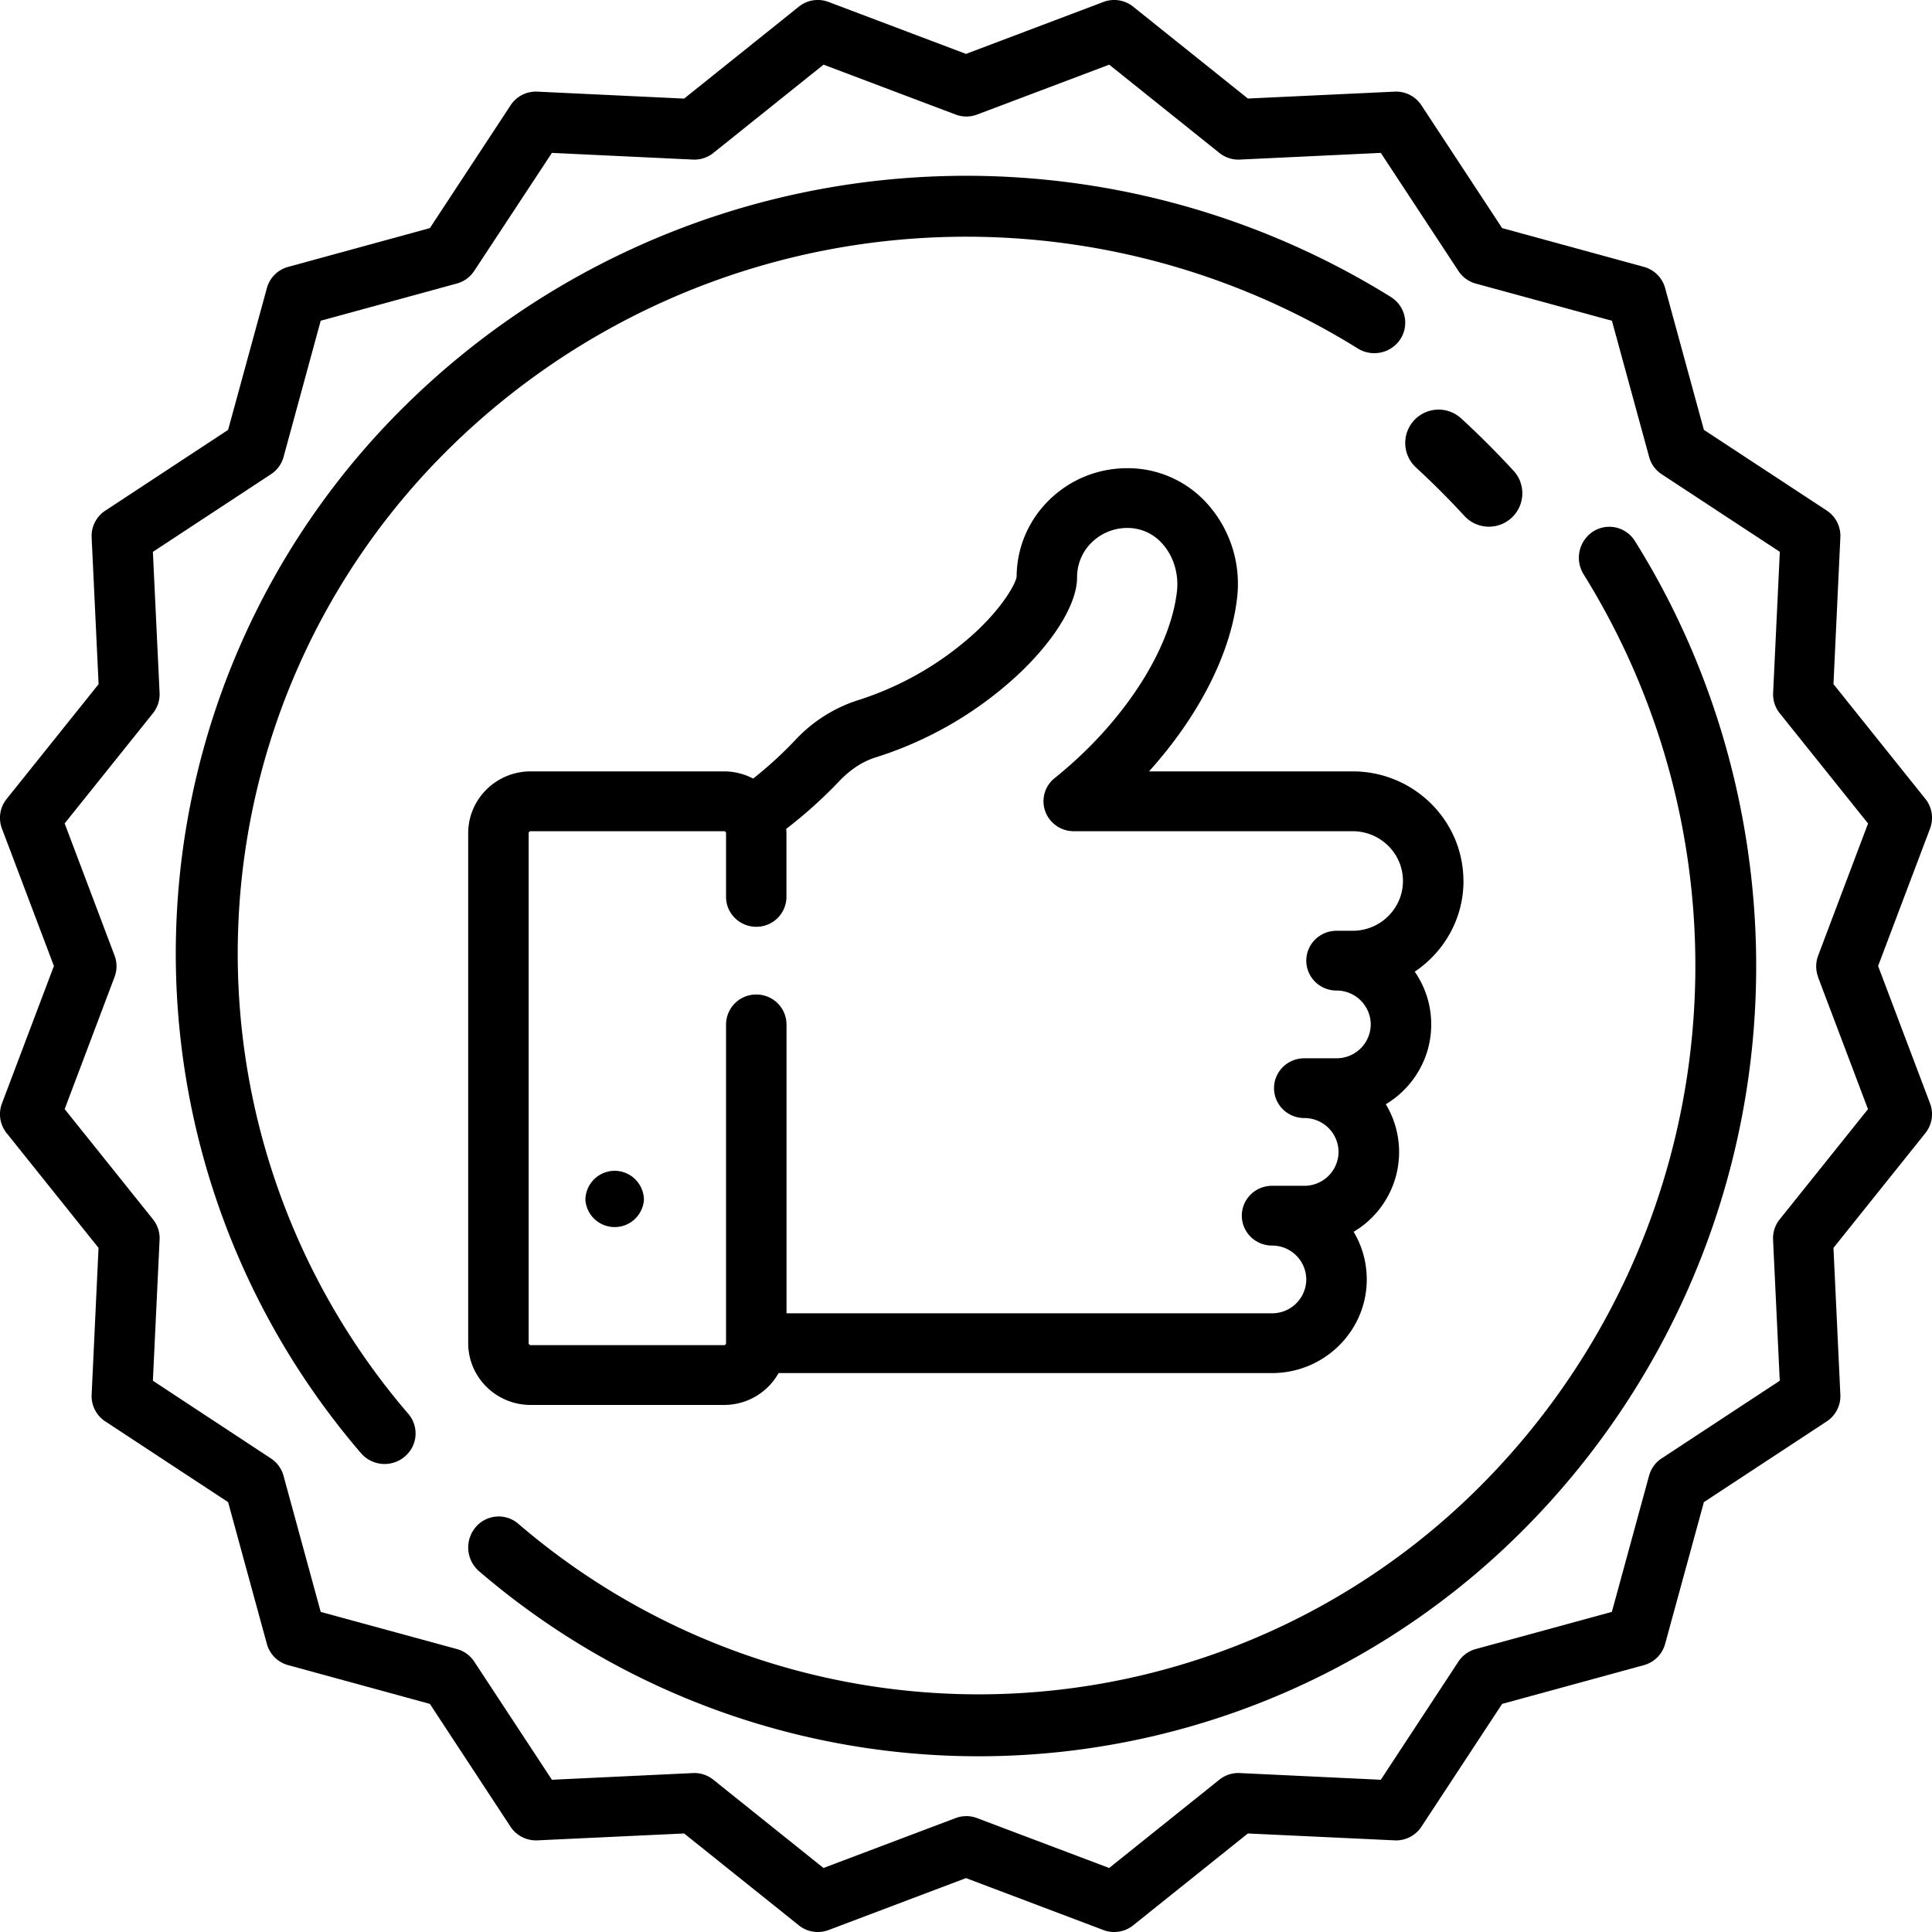 <svg xmlns="http://www.w3.org/2000/svg" width="30" height="30"><path d="M21.004 14.453h-.25c-.26 0-.47.208-.47.464s.21.464.47.464a.53.53 0 01.531.526.53.53 0 01-.532.526h-.5c-.26 0-.47.208-.47.464s.21.464.47.464a.53.53 0 01.532.526.53.53 0 01-.532.526h-.5c-.26 0-.47.207-.47.464 0 .256.21.464.47.464a.53.53 0 01.531.526.53.53 0 01-.531.526h-7.54v-4.486a.467.467 0 00-.47-.464.467.467 0 00-.469.464v4.95a.03.03 0 01-.031.03H8.24a.031.031 0 01-.031-.03v-7.92a.03.03 0 01.031-.03h3.003a.03.03 0 01.031.03v.99c0 .256.21.464.47.464a.466.466 0 00.468-.464v-.99l-.003-.067a7.12 7.12 0 00.817-.734c.173-.183.363-.309.564-.373a5.807 5.807 0 002.276-1.342c.538-.522.859-1.066.859-1.456a.75.75 0 01.228-.543.791.791 0 01.56-.224.718.718 0 01.538.247c.17.19.255.465.225.733-.102.922-.848 2.062-1.899 2.904a.46.46 0 00-.147.515.47.47 0 00.442.31h4.331c.432 0 .782.346.782.773 0 .426-.35.773-.781.773zm1.72-.773c0-.939-.771-1.702-1.72-1.702h-3.162c.769-.854 1.27-1.826 1.368-2.698a1.863 1.863 0 00-.457-1.451 1.657 1.657 0 00-1.23-.559h-.017c-.458 0-.888.175-1.213.493a1.671 1.671 0 00-.507 1.194c-.016.1-.192.44-.623.846A4.898 4.898 0 0113.3 10.88a2.285 2.285 0 00-.959.62 6.178 6.178 0 01-.646.59.972.972 0 00-.453-.112H8.24c-.535 0-.97.43-.97.96v7.918c0 .53.435.96.97.96h3.002a.97.97 0 00.848-.495h7.663c.81 0 1.47-.653 1.47-1.454 0-.27-.074-.523-.204-.74a1.438 1.438 0 00.5-1.98c.423-.255.705-.715.705-1.24 0-.303-.094-.585-.256-.819.456-.306.757-.823.757-1.408z"/><path d="M9.545 18.18a.456.456 0 00-.455.455.456.456 0 00.909 0 .456.456 0 00-.454-.455z"/><path d="M28.23 15.171l.776 2.052-1.371 1.711a.47.47 0 00-.103.316l.104 2.19-1.833 1.205a.47.47 0 00-.196.268l-.578 2.116-2.116.578a.47.47 0 00-.268.196l-1.204 1.833-2.191-.104a.47.47 0 00-.316.103l-1.711 1.371-2.052-.775a.47.47 0 00-.332 0l-2.052.775-1.711-1.371a.47.47 0 00-.316-.103l-2.19.104-1.205-1.833a.47.47 0 00-.268-.196L4.98 25.03l-.578-2.116a.47.47 0 00-.196-.268L2.374 21.44l.104-2.191a.47.47 0 00-.103-.316l-1.371-1.711.775-2.052a.47.47 0 000-.332l-.775-2.052 1.371-1.711a.47.47 0 00.103-.316l-.104-2.19 1.833-1.205a.47.47 0 00.196-.268L4.98 4.98l2.116-.578a.47.47 0 00.268-.196L8.57 2.374l2.191.104a.47.47 0 00.316-.103l1.711-1.371 2.052.775a.47.47 0 00.332 0l2.052-.775 1.711 1.371a.47.47 0 00.316.103l2.19-.104 1.205 1.833a.47.47 0 00.268.196l2.116.578.578 2.116c.03.11.1.205.196.268l1.833 1.204-.104 2.191a.47.47 0 00.103.316l1.371 1.711-.775 2.052a.47.47 0 000 .332zm.933-.171l.807-2.135a.47.47 0 00-.073-.46l-1.427-1.782.107-2.28a.47.47 0 00-.211-.415l-1.908-1.253-.602-2.202a.47.47 0 00-.33-.329l-2.201-.602-1.254-1.908a.47.47 0 00-.414-.211l-2.28.107L17.595.103a.47.47 0 00-.46-.073L15 .837 12.865.03a.47.47 0 00-.46.073l-1.782 1.428-2.28-.108a.469.469 0 00-.414.211L6.675 3.542l-2.201.602a.47.47 0 00-.33.33l-.602 2.201L1.634 7.93a.47.47 0 00-.211.414l.108 2.28-1.428 1.782a.47.47 0 00-.073.46L.837 15 .03 17.135a.47.47 0 00.073.46l1.427 1.782-.107 2.28a.47.47 0 00.211.414l1.908 1.254.602 2.202a.47.47 0 00.33.329l2.201.602 1.253 1.908c.092.139.25.218.415.211l2.28-.107 1.782 1.427a.47.47 0 00.46.073L15 29.163l2.135.807a.47.47 0 00.46-.073l1.782-1.427 2.28.107a.47.47 0 00.414-.211l1.254-1.908 2.202-.602a.47.47 0 00.329-.33l.602-2.201 1.908-1.254a.47.47 0 00.211-.414l-.107-2.28 1.427-1.782a.47.47 0 00.073-.46z"/><path d="M23.502 7.31a13.538 13.538 0 00-.813-.813.518.518 0 10-.701.763 12.561 12.561 0 01.75.75.517.517 0 00.732.032.518.518 0 00.032-.733zM21.598 4.612a12.494 12.494 0 00-7.861-1.818 12.394 12.394 0 00-7.41 3.47A11.94 11.94 0 002.74 14.31a11.902 11.902 0 002.864 8.253.483.483 0 00.678.057.467.467 0 00.058-.666 10.97 10.97 0 01-2.639-7.606 11.004 11.004 0 013.305-7.414 11.422 11.422 0 016.83-3.199 11.517 11.517 0 017.246 1.675c.224.14.52.076.663-.144a.468.468 0 00-.147-.653zM25.388 8.403a.468.468 0 00-.653-.148.486.486 0 00-.144.664 11.514 11.514 0 011.675 7.246 11.422 11.422 0 01-3.2 6.83 11.004 11.004 0 01-7.413 3.305 10.968 10.968 0 01-7.606-2.64.467.467 0 00-.666.06.487.487 0 00.057.677 11.902 11.902 0 008.253 2.864 11.94 11.94 0 008.044-3.587 12.393 12.393 0 003.471-7.41c.28-2.75-.366-5.542-1.818-7.861z"/></svg>